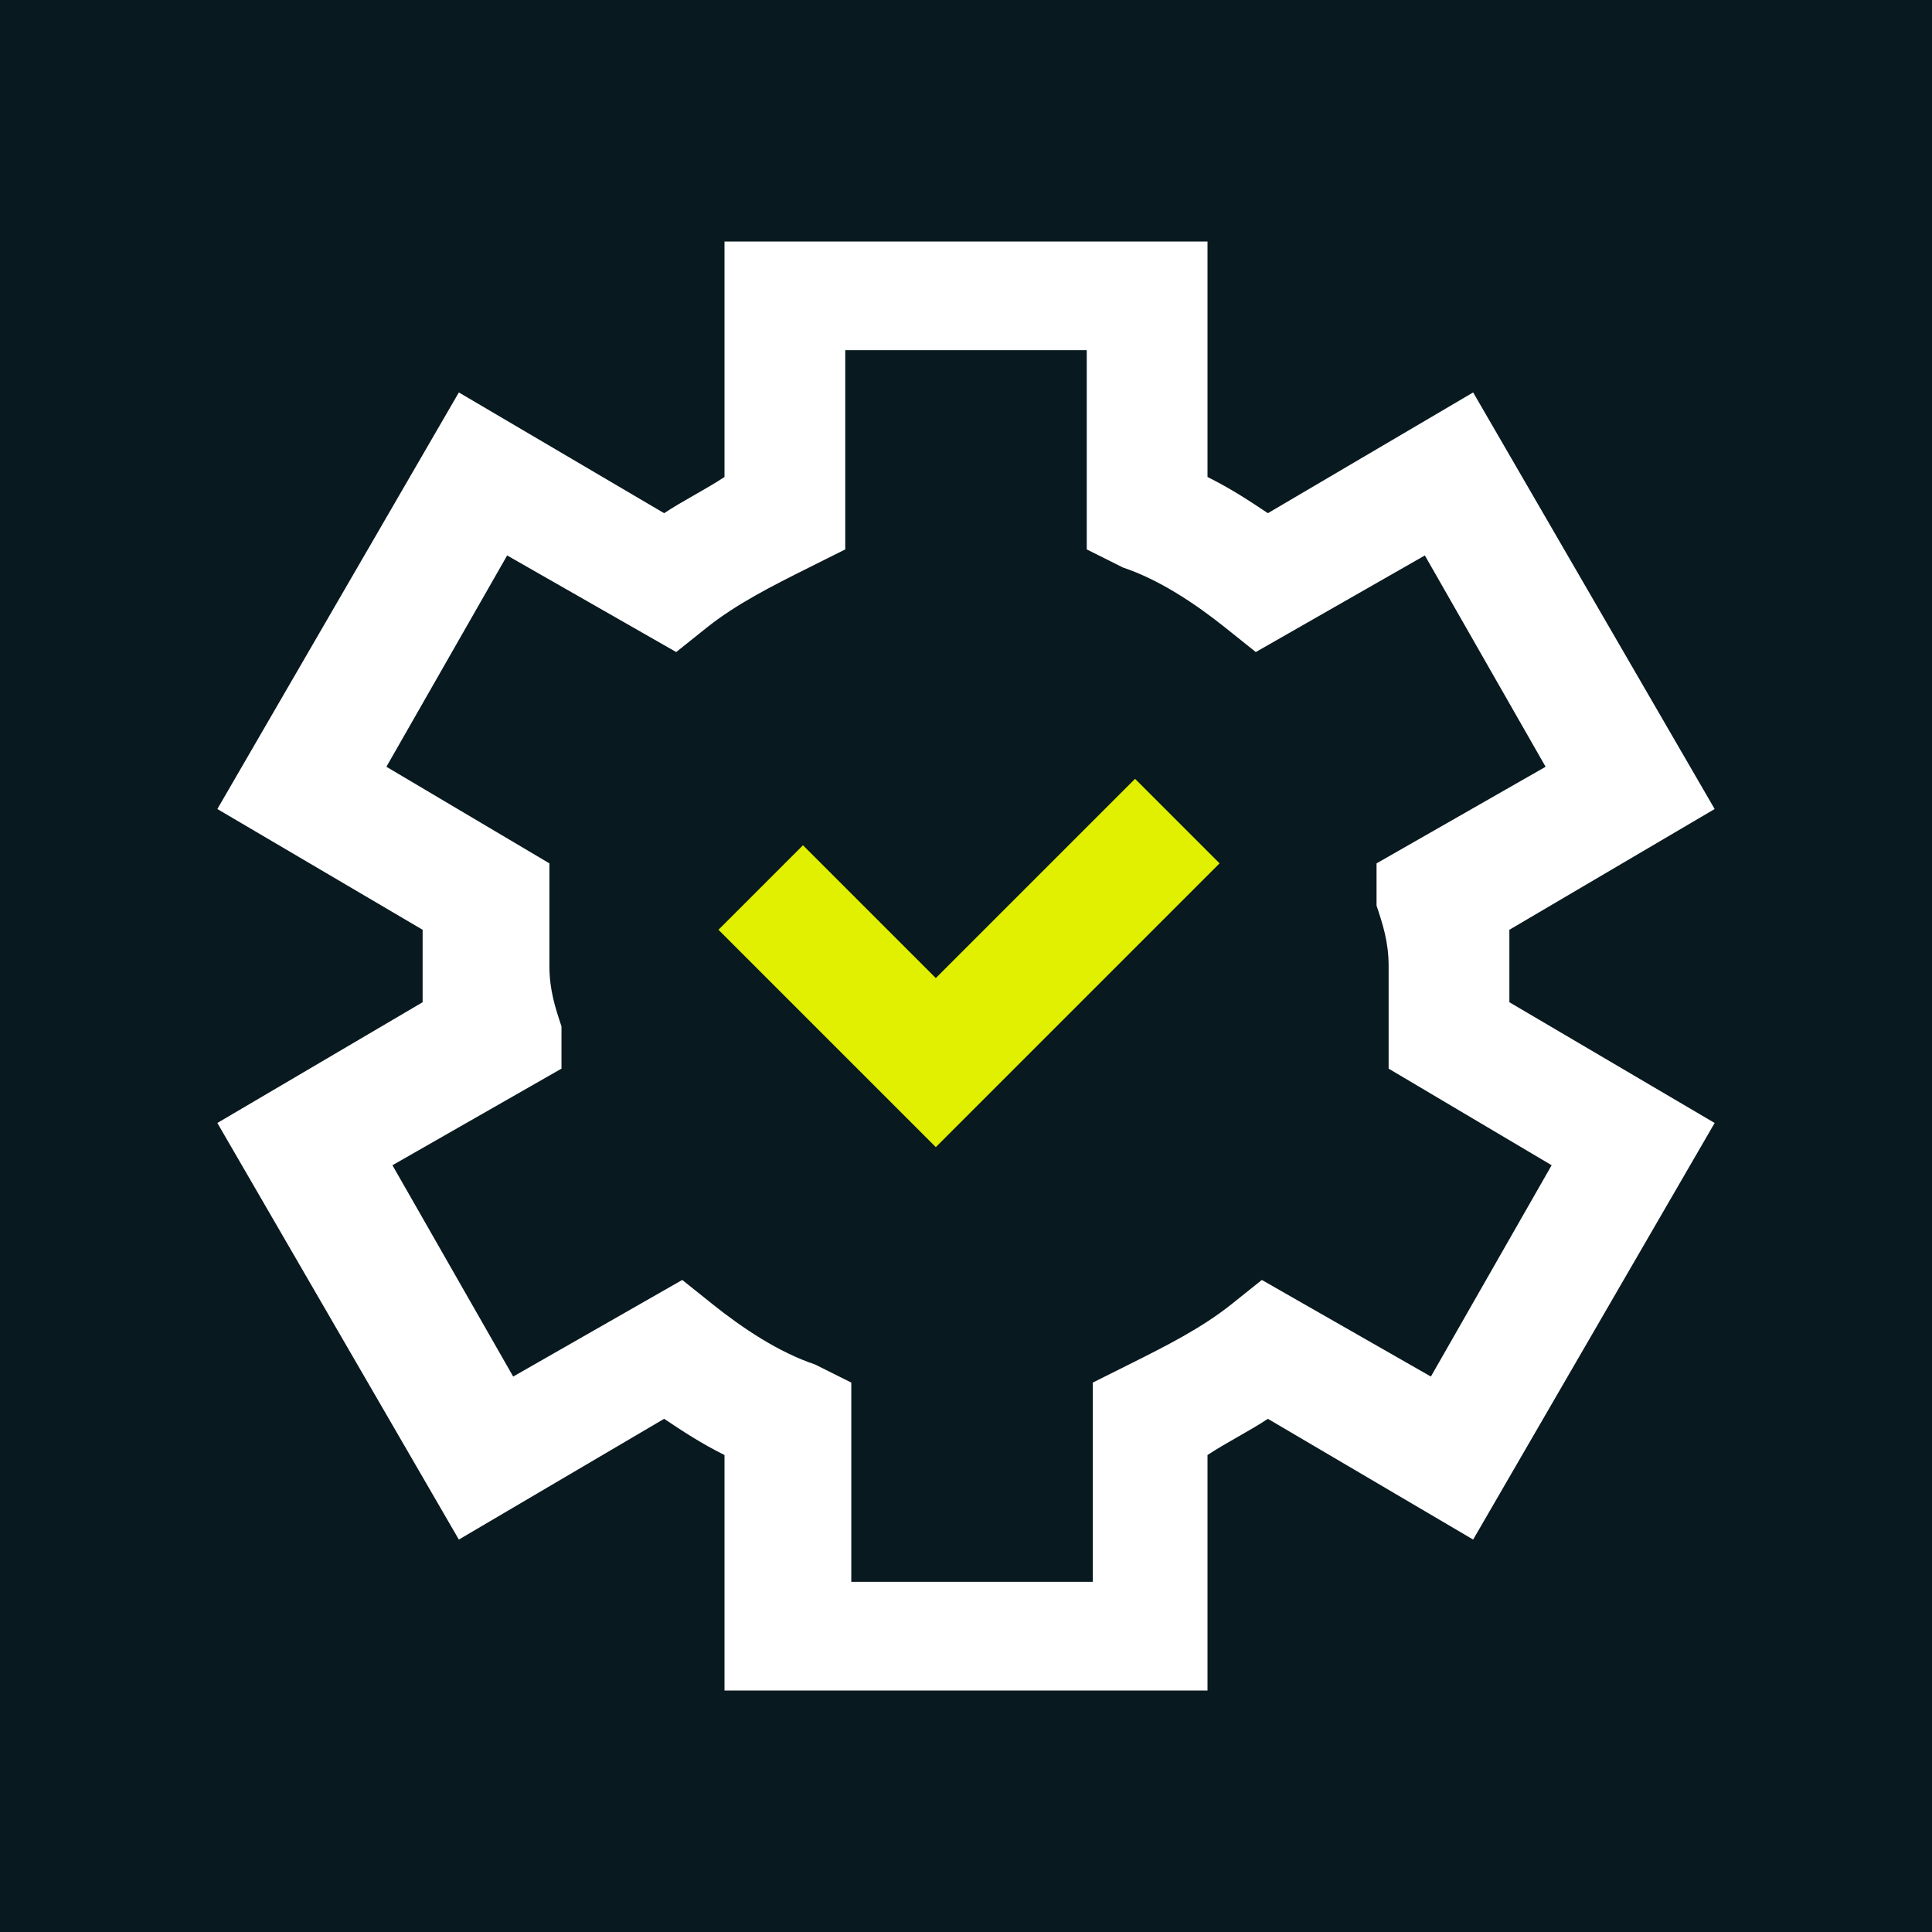 <?xml version="1.0" encoding="UTF-8"?>
<svg id="Ebene_1" data-name="Ebene 1" xmlns="http://www.w3.org/2000/svg" version="1.1" viewBox="0 0 32 32">
  <defs>
    <style>
      .cls-1 {
        fill: #08191f;
      }

      .cls-1, .cls-2, .cls-3 {
        stroke-width: 0px;
      }

      .cls-2 {
        fill: #e1f000;
      }

      .cls-3 {
        fill: #fff;
      }
    </style>
  </defs>
  <g id="HG">
    <rect class="cls-1" x="0" y="0" width="32" height="32"/>
  </g>
  <g id="White_and_lime" data-name="White and lime">
    <g>
      <polygon class="cls-2" points="15.5 16.2 13.3 14 11.9 15.4 15.5 19 20.2 14.3 18.8 12.9 15.5 16.2"/>
      <path class="cls-3" d="M25,16c0-.2,0-.4,0-.6l3.4-2-4-6.9-3.4,2c-.3-.2-.6-.4-1-.6v-3.9h-8v3.9c-.3.2-.7.4-1,.6l-3.4-2-4,6.9,3.4,2c0,.2,0,.4,0,.6s0,.4,0,.6l-3.4,2,4,6.9,3.4-2c.3.2.6.4,1,.6v3.9h8v-3.9c.3-.2.7-.4,1-.6l3.4,2,4-6.9-3.4-2c0-.2,0-.4,0-.6ZM25.7,19.3l-2,3.5-2.8-1.6-.5.4c-.5.4-1.1.7-1.7,1l-.6.3v3.3h-4v-3.3l-.6-.3c-.6-.2-1.2-.6-1.7-1l-.5-.4-2.8,1.6-2-3.5,2.8-1.6v-.7c-.1-.3-.2-.6-.2-1s0-.7,0-1v-.7c0,0-2.7-1.6-2.7-1.6l2-3.5,2.8,1.6.5-.4c.5-.4,1.1-.7,1.7-1l.6-.3v-3.3h4v3.3l.6.3c.6.2,1.2.6,1.7,1l.5.4,2.8-1.6,2,3.5-2.8,1.6v.7c.1.3.2.6.2,1s0,.7,0,1v.7c0,0,2.7,1.6,2.7,1.6Z"/>
    </g>
  </g>
</svg>